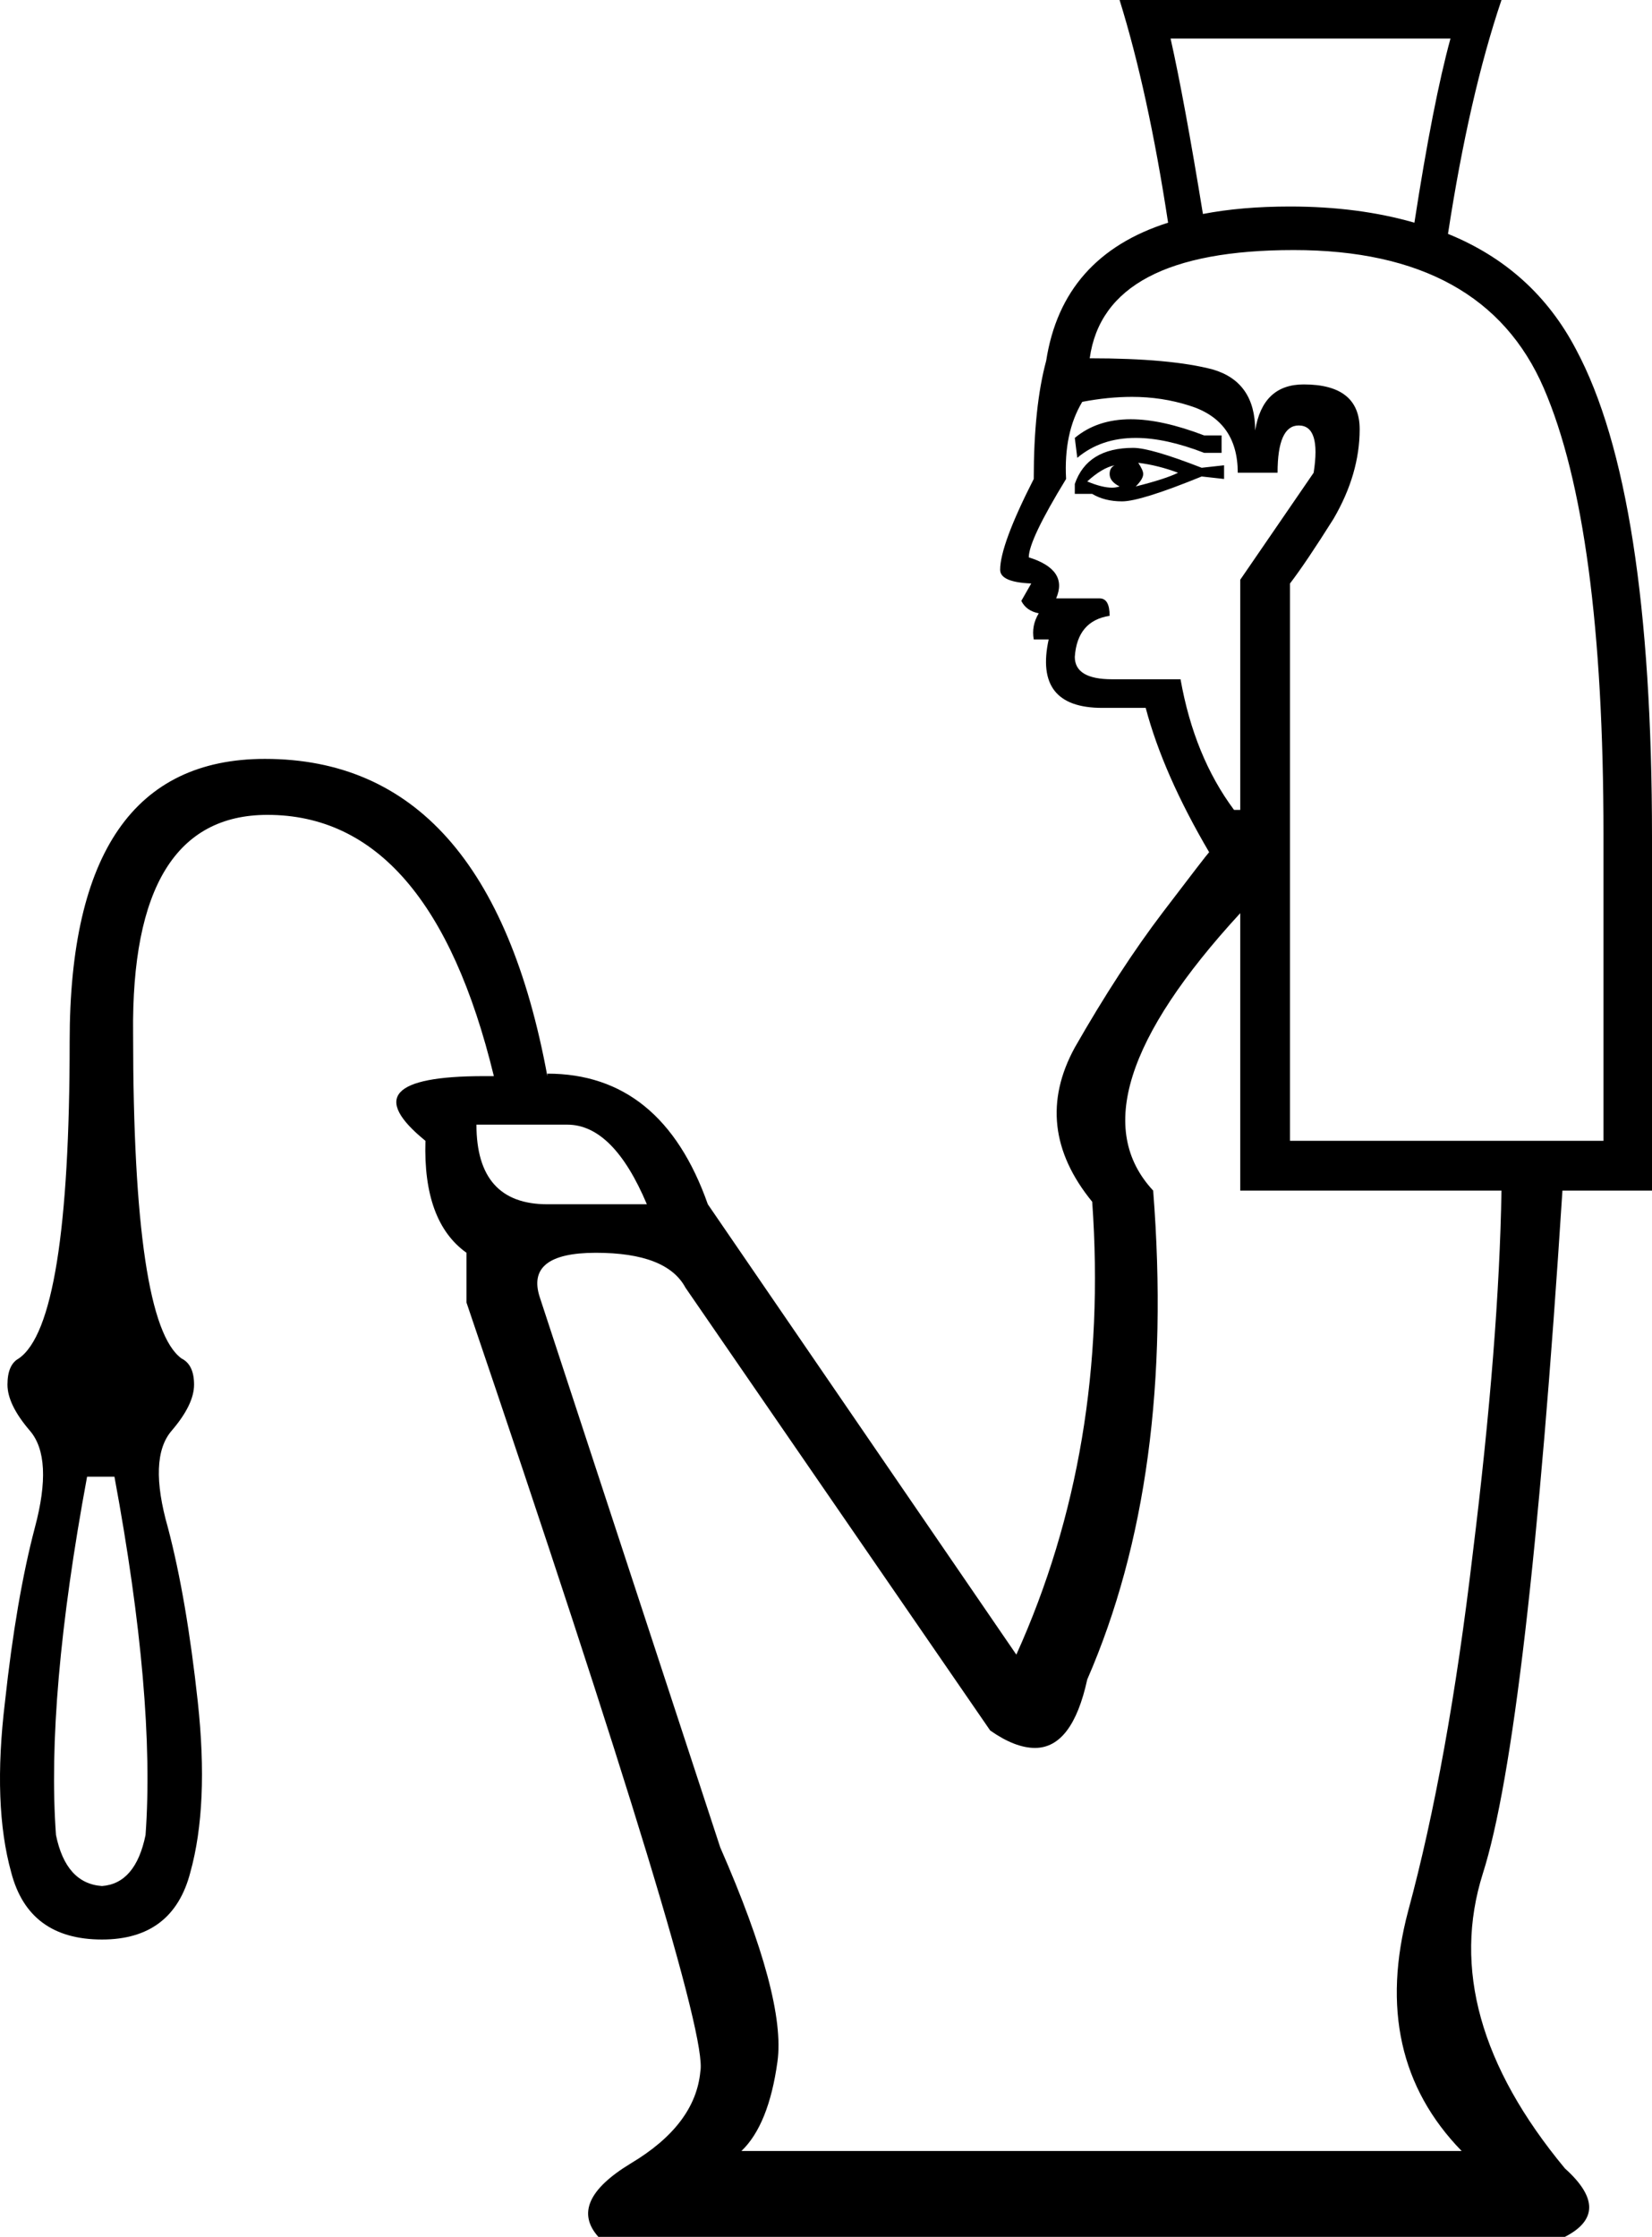 <?xml version='1.0' encoding ='UTF-8' standalone='no'?>
<svg width='13.28' height='17.98' xmlns='http://www.w3.org/2000/svg' xmlns:xlink='http://www.w3.org/1999/xlink'  version='1.1' >
<path style='fill:black; stroke:none' d=' M 9.67 1.72  Q 9.67 1.72 9.67 1.72  L 9.67 1.72  Q 9.67 1.72 9.67 1.72  Z  M 11.66 0.31  Q 11.52 0.82 11.37 1.79  L 11.37 1.79  Q 10.92 1.66 10.37 1.66  Q 9.98 1.66 9.67 1.72  L 9.67 1.72  Q 9.52 0.8 9.41 0.31  Z  M 11.37 1.79  Q 11.37 1.79 11.37 1.79  L 11.37 1.79  Q 11.37 1.79 11.37 1.79  Z  M 9.09 3.37  Q 8.82 3.37 8.64 3.52  L 8.66 3.68  Q 8.85 3.52 9.13 3.52  Q 9.37 3.52 9.68 3.64  L 9.82 3.64  L 9.82 3.5  L 9.68 3.5  Q 9.34 3.37 9.09 3.37  Z  M 9.15 3.72  Q 9.31 3.74 9.47 3.8  Q 9.37 3.85 9.13 3.91  Q 9.19 3.85 9.19 3.81  Q 9.19 3.78 9.15 3.72  Z  M 8.96 3.74  L 8.96 3.74  Q 8.92 3.76 8.92 3.81  Q 8.92 3.87 9 3.91  Q 8.97 3.92 8.94 3.92  Q 8.86 3.92 8.74 3.87  Q 8.86 3.76 8.96 3.74  Z  M 9.11 3.6  Q 8.74 3.6 8.64 3.89  L 8.64 3.97  L 8.78 3.97  Q 8.88 4.03 9.02 4.03  Q 9.17 4.03 9.66 3.83  L 9.84 3.85  L 9.84 3.74  L 9.66 3.76  Q 9.25 3.6 9.11 3.6  Z  M 9.1 3.19  Q 9.34 3.19 9.56 3.26  Q 9.95 3.38 9.95 3.8  L 10.27 3.8  Q 10.27 3.42 10.44 3.42  Q 10.62 3.42 10.56 3.8  L 9.97 4.66  L 9.97 6.51  L 9.92 6.51  Q 9.6 6.08 9.49 5.46  L 8.94 5.46  Q 8.64 5.46 8.64 5.28  Q 8.66 4.99 8.92 4.95  Q 8.92 4.81 8.84 4.81  L 8.49 4.81  Q 8.59 4.58 8.27 4.48  Q 8.27 4.34 8.57 3.85  Q 8.55 3.48 8.7 3.23  Q 8.91 3.19 9.1 3.19  Z  M 10.4 2.01  Q 11.93 2.01 12.41 3.12  Q 12.89 4.23 12.89 6.71  L 12.89 9.17  L 10.37 9.17  L 10.37 4.69  Q 10.5 4.52 10.72 4.17  Q 10.93 3.81 10.93 3.45  Q 10.93 3.09 10.48 3.09  Q 10.15 3.09 10.09 3.46  Q 10.09 3.07 9.75 2.97  Q 9.41 2.88 8.76 2.88  Q 8.88 2.01 10.4 2.01  Z  M 4.56 9.04  Q 4.93 9.04 5.2 9.68  L 4.4 9.68  Q 3.83 9.68 3.83 9.04  Z  M 0.92 11.87  Q 1.25 13.65 1.17 14.75  Q 1.09 15.14 0.82 15.16  Q 0.53 15.14 0.45 14.75  Q 0.37 13.65 0.7 11.87  Z  M 9.97 7.34  L 9.97 9.57  L 12.07 9.57  Q 12.05 10.78 11.84 12.48  Q 11.64 14.18 11.32 15.36  Q 11.01 16.53 11.75 17.29  L 5.96 17.29  Q 6.18 17.08 6.25 16.57  Q 6.32 16.06 5.79 14.85  L 4.34 10.43  Q 4.22 10.07 4.79 10.07  Q 5.36 10.07 5.51 10.35  L 7.96 13.91  Q 8.16 14.05 8.32 14.05  Q 8.62 14.05 8.74 13.5  Q 9.45 11.87 9.27 9.57  Q 8.59 8.84 9.97 7.34  Z  M 9 0  Q 9.23 0.74 9.39 1.79  L 9.39 1.79  Q 8.54 2.06 8.41 2.9  Q 8.31 3.27 8.31 3.85  Q 8.04 4.38 8.04 4.58  Q 8.04 4.68 8.29 4.69  L 8.21 4.83  Q 8.25 4.91 8.35 4.93  Q 8.29 5.03 8.31 5.14  L 8.43 5.14  Q 8.31 5.69 8.86 5.69  L 9.21 5.69  Q 9.35 6.22 9.72 6.85  Q 9.7 6.87 9.35 7.33  Q 9 7.79 8.64 8.42  Q 8.29 9.06 8.78 9.66  Q 8.92 11.64 8.17 13.3  L 5.69 9.68  Q 5.32 8.63 4.4 8.63  L 4.4 8.65  Q 3.93 6.1 2.13 6.1  Q 0.56 6.1 0.56 8.37  Q 0.56 10.64 0.15 10.92  Q 0.06 10.97 0.06 11.13  Q 0.06 11.29 0.24 11.5  Q 0.43 11.72 0.28 12.28  Q 0.13 12.85 0.04 13.68  Q -0.06 14.51 0.09 15.05  Q 0.23 15.59 0.82 15.59  Q 1.39 15.59 1.53 15.05  Q 1.68 14.51 1.59 13.68  Q 1.5 12.85 1.35 12.28  Q 1.19 11.72 1.38 11.5  Q 1.56 11.29 1.56 11.13  Q 1.56 10.97 1.46 10.92  Q 1.07 10.64 1.07 8.31  Q 1.05 6.55 2.15 6.55  Q 3.46 6.55 3.97 8.65  Q 3.93 8.65 3.89 8.65  Q 2.78 8.65 3.42 9.17  Q 3.4 9.82 3.75 10.07  L 3.75 10.47  Q 5.71 16.24 5.63 16.65  Q 5.59 17.08 5.07 17.39  Q 4.56 17.7 4.81 17.98  L 12.58 17.98  Q 12.97 17.78 12.58 17.43  Q 11.56 16.2 11.92 15.06  Q 12.28 13.93 12.56 9.57  L 13.28 9.57  L 13.28 6.73  Q 13.28 3.95 12.67 2.81  Q 12.33 2.16 11.64 1.88  L 11.64 1.88  Q 11.81 0.77 12.07 0  Z '/></svg>
